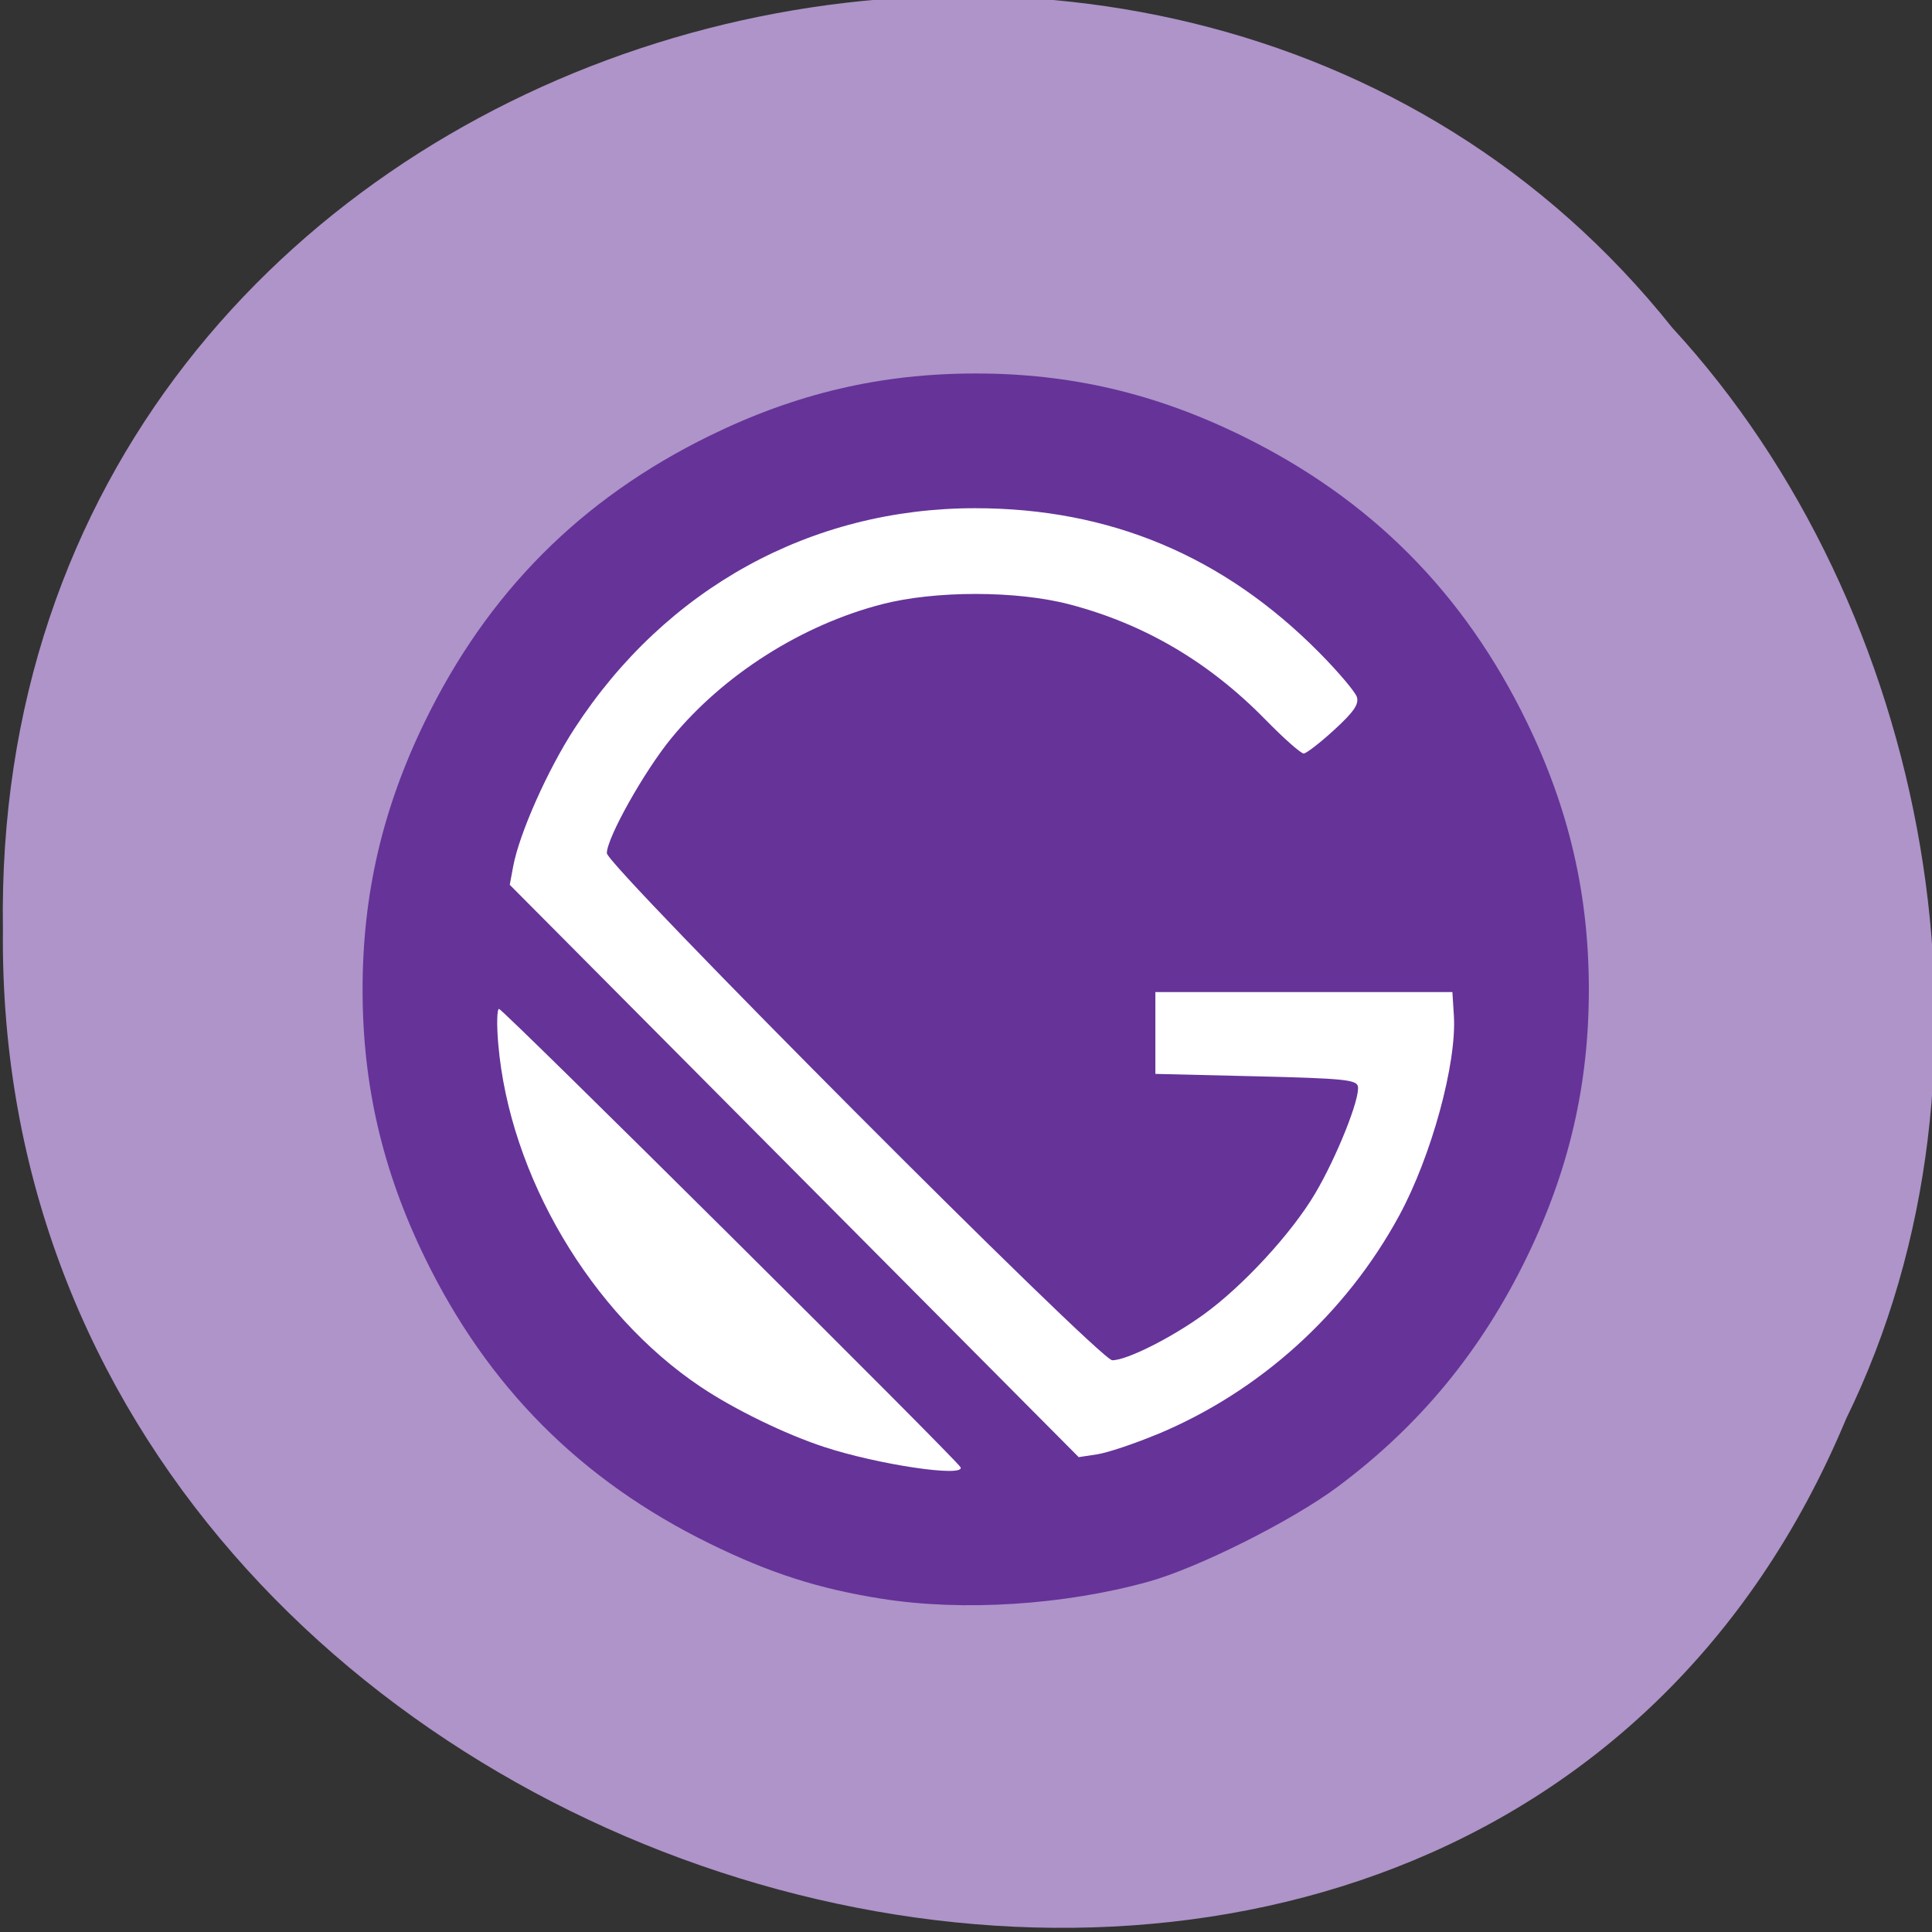 <svg xmlns="http://www.w3.org/2000/svg" viewBox="0 0 256 256"><rect x="0" y="0" width="256" height="256" fill="#333333" stroke="none"/><g color="#000" fill="#ae94c9"><path d="m -461.56 1509.46 c -102.66 -72.48 -252.13 71.24 -188.42 177.65 55.11 98.31 215.88 55.803 236.4 -48.33 13.01 -47.39 -5.347 -103.13 -47.986 -129.32 z" transform="matrix(0.836 -0.526 -0.488 -0.923 1367.08 1338.5)"/></g><path d="m 228.58 134.99 a 83.12 84.34 0 1 1 -166.24 0 83.12 84.34 0 1 1 166.24 0 z" transform="matrix(0.942 0 0 0.937 -6.675 3.702)" fill="#fff" stroke="#fff" stroke-width="2.348"/><g fill="#639"><path d="m 111.93 221.42 c -9.357 -1.51 -16.471 -3.837 -25.391 -8.307 -18.968 -9.504 -32.681 -23.583 -41.929 -43.05 -6.202 -13.05 -9.111 -25.879 -9.111 -40.17 0 -14.29 2.909 -27.12 9.111 -40.17 9.249 -19.466 22.967 -33.549 41.929 -43.04 12.716 -6.367 25.21 -9.354 39.13 -9.354 13.92 0 26.413 2.986 39.13 9.354 18.961 9.495 32.68 23.578 41.929 43.04 6.202 13.05 9.111 25.879 9.111 40.17 0 14.29 -2.909 27.12 -9.111 40.17 -6.697 14.09 -15.752 25.328 -27.825 34.518 -6.725 5.119 -20.544 12.195 -27.87 14.271 -12.339 3.497 -27.26 4.475 -39.1 2.565 z m 11.507 -19.77 c -0.412 -1 -67.3 -68.86 -67.872 -68.86 -0.305 0 -0.357 2.36 -0.116 5.244 1.651 19.775 13.621 40.494 29.774 51.54 4.967 3.395 12.418 7.102 18.14 9.02 7.902 2.655 20.714 4.606 20.08 3.057 z m 28.92 -4.947 c 15.07 -6.405 27.769 -18.13 35.602 -32.883 4.737 -8.921 8.468 -22.874 8.03 -30.02 l -0.219 -3.542 h -21.84 h -21.84 v 6.148 v 6.148 l 14.786 0.362 c 12.839 0.314 14.814 0.515 15 1.523 0.333 1.781 -3.099 10.561 -6.281 16.07 -3.473 6.01 -10.702 14.01 -16.503 18.263 -4.828 3.537 -11.217 6.796 -13.342 6.807 -1.843 0.009 -74.33 -74.28 -74.33 -76.18 0 -2.302 5.503 -12.323 9.498 -17.294 7.656 -9.529 19.18 -17.01 31.01 -20.12 7.803 -2.052 19.73 -2.044 27.476 0.019 11.03 2.937 20.558 8.656 28.866 17.325 2.702 2.82 5.238 5.112 5.636 5.094 0.398 -0.018 2.418 -1.617 4.489 -3.554 2.865 -2.679 3.661 -3.859 3.329 -4.933 -0.24 -0.776 -2.72 -3.77 -5.512 -6.653 -14.08 -14.54 -30.813 -21.713 -50.653 -21.713 -24.1 0 -45.48 12.02 -58.913 33.13 -3.935 6.181 -8.096 15.739 -8.995 20.66 l -0.509 2.785 l 41.836 42.993 l 41.836 42.993 l 2.74 -0.429 c 1.507 -0.236 5.468 -1.588 8.802 -3.01 z" fill="#639" transform="matrix(0.901 0 0 0.882 16.06 16.564)"/></g></svg>